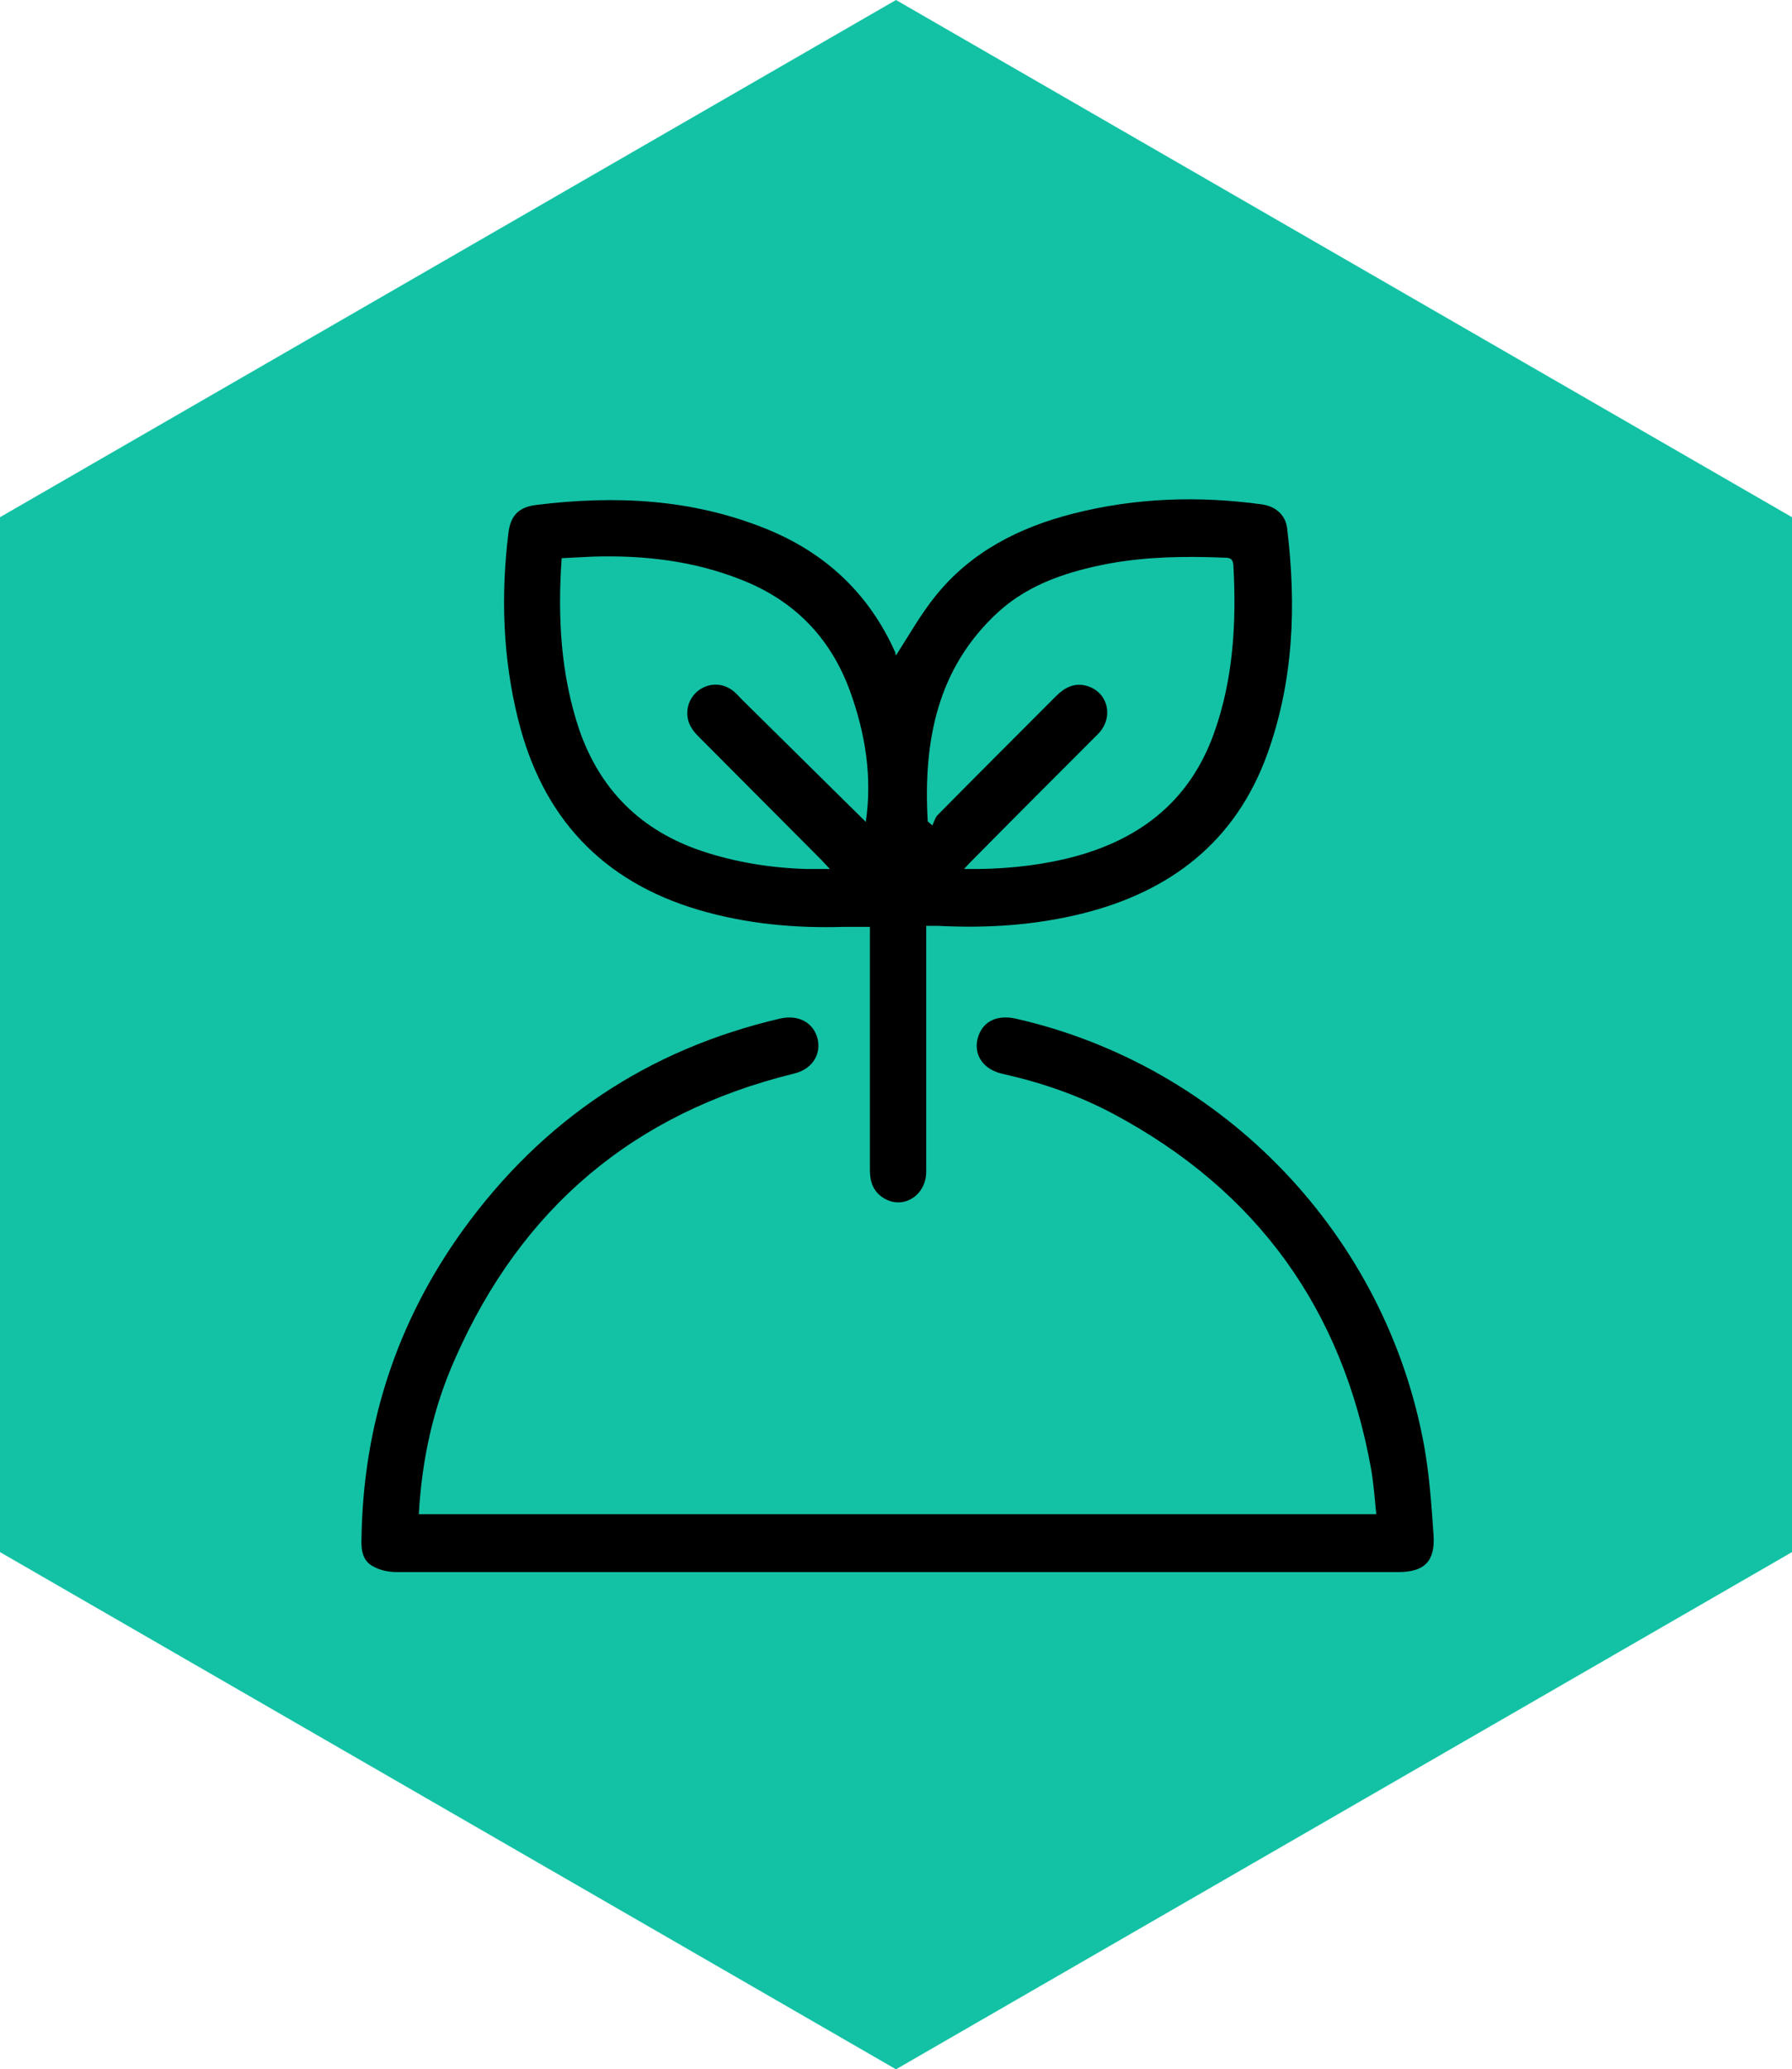 <?xml version="1.0" encoding="utf-8"?>
<svg version="1.1" id="iconAnthropic" xmlns="http://www.w3.org/2000/svg" xmlns:xlink="http://www.w3.org/1999/xlink" x="0px"
	 y="0px" viewBox="0 0 35 40.41" style="enable-background:new 0 0 35 40.41;" xml:space="preserve">
<style type="text/css">
	.st0{fill:#13C2A5;}
</style>
<polygon class="st0" points="0,10.1 0,30.31 17.5,40.41 35,30.31 35,10.1 17.5,0 "/>
<path d="M8.18,29.57c6.23,0,12.45,0,18.7,0c-0.03-0.3-0.05-0.59-0.1-0.88c-0.56-3.12-2.22-5.43-5.02-6.93
	c-0.69-0.37-1.42-0.62-2.18-0.79c-0.36-0.08-0.56-0.35-0.49-0.67c0.08-0.34,0.36-0.49,0.74-0.41c4.07,0.92,7.25,4.24,7.99,8.37
	c0.1,0.57,0.14,1.15,0.18,1.73c0.03,0.51-0.19,0.71-0.69,0.71c-3.94,0-7.87,0-11.81,0c-2.58,0-5.16,0-7.74,0
	c-0.16,0-0.33-0.03-0.47-0.11c-0.2-0.1-0.24-0.31-0.23-0.53c0.03-2.23,0.69-4.25,1.99-6.05c1.55-2.14,3.61-3.52,6.19-4.12
	c0.36-0.08,0.65,0.08,0.73,0.4c0.07,0.32-0.12,0.6-0.48,0.68c-3.12,0.77-5.31,2.63-6.6,5.56C8.46,27.49,8.24,28.5,8.18,29.57z"/>
<path d="M17.5,12.8c0.25-0.39,0.48-0.8,0.77-1.16c0.69-0.86,1.63-1.34,2.69-1.61c1.22-0.31,2.45-0.35,3.69-0.18
	c0.27,0.04,0.46,0.21,0.49,0.47c0.18,1.5,0.13,2.97-0.39,4.41c-0.62,1.71-1.89,2.68-3.61,3.11c-0.93,0.23-1.87,0.29-2.82,0.24
	c-0.07,0-0.14,0-0.23,0c0,0.08,0,0.15,0,0.23c0,1.52,0,3.04,0,4.57c0,0.45-0.42,0.73-0.79,0.54c-0.23-0.12-0.31-0.32-0.31-0.57
	c0-1.18,0-2.37,0-3.55c0-0.39,0-0.79,0-1.2c-0.18,0-0.35,0-0.51,0c-0.96,0.03-1.91-0.06-2.83-0.33c-1.9-0.56-3.06-1.82-3.53-3.72
	c-0.3-1.2-0.34-2.42-0.19-3.64c0.04-0.34,0.2-0.51,0.55-0.55c1.53-0.19,3.04-0.12,4.49,0.47c1.16,0.47,2.01,1.27,2.52,2.42
	C17.48,12.76,17.5,12.79,17.5,12.8z M16.91,16.05c0.13-0.88-0.01-1.73-0.31-2.56c-0.39-1.06-1.11-1.78-2.15-2.18
	c-0.92-0.36-1.88-0.47-2.87-0.44c-0.2,0.01-0.4,0.02-0.61,0.03c-0.08,1.15-0.02,2.26,0.34,3.34c0.41,1.19,1.21,1.98,2.4,2.38
	c0.66,0.22,1.35,0.33,2.04,0.35c0.14,0,0.28,0,0.46,0c-0.08-0.08-0.12-0.13-0.17-0.18c-0.79-0.79-1.58-1.59-2.37-2.38
	c-0.06-0.06-0.12-0.12-0.16-0.19c-0.15-0.23-0.1-0.53,0.1-0.71c0.21-0.18,0.5-0.19,0.72-0.01c0.06,0.05,0.11,0.11,0.16,0.16
	C15.29,14.45,16.1,15.25,16.91,16.05z M18.12,16.04c0.03,0.03,0.06,0.05,0.09,0.08c0.03-0.06,0.05-0.14,0.09-0.19
	c0.77-0.78,1.55-1.56,2.33-2.34c0.16-0.16,0.35-0.26,0.58-0.2c0.43,0.11,0.56,0.62,0.23,0.95c-0.82,0.82-1.64,1.64-2.45,2.46
	c-0.05,0.05-0.09,0.09-0.16,0.17c0.7,0.01,1.35-0.05,1.99-0.2c1.38-0.33,2.4-1.08,2.89-2.45c0.38-1.06,0.44-2.16,0.38-3.28
	c-0.01-0.14-0.08-0.15-0.19-0.15c-0.74-0.03-1.48-0.02-2.21,0.11c-0.8,0.15-1.57,0.39-2.18,0.94C18.3,13.04,18.03,14.48,18.12,16.04
	z"/>
</svg>
